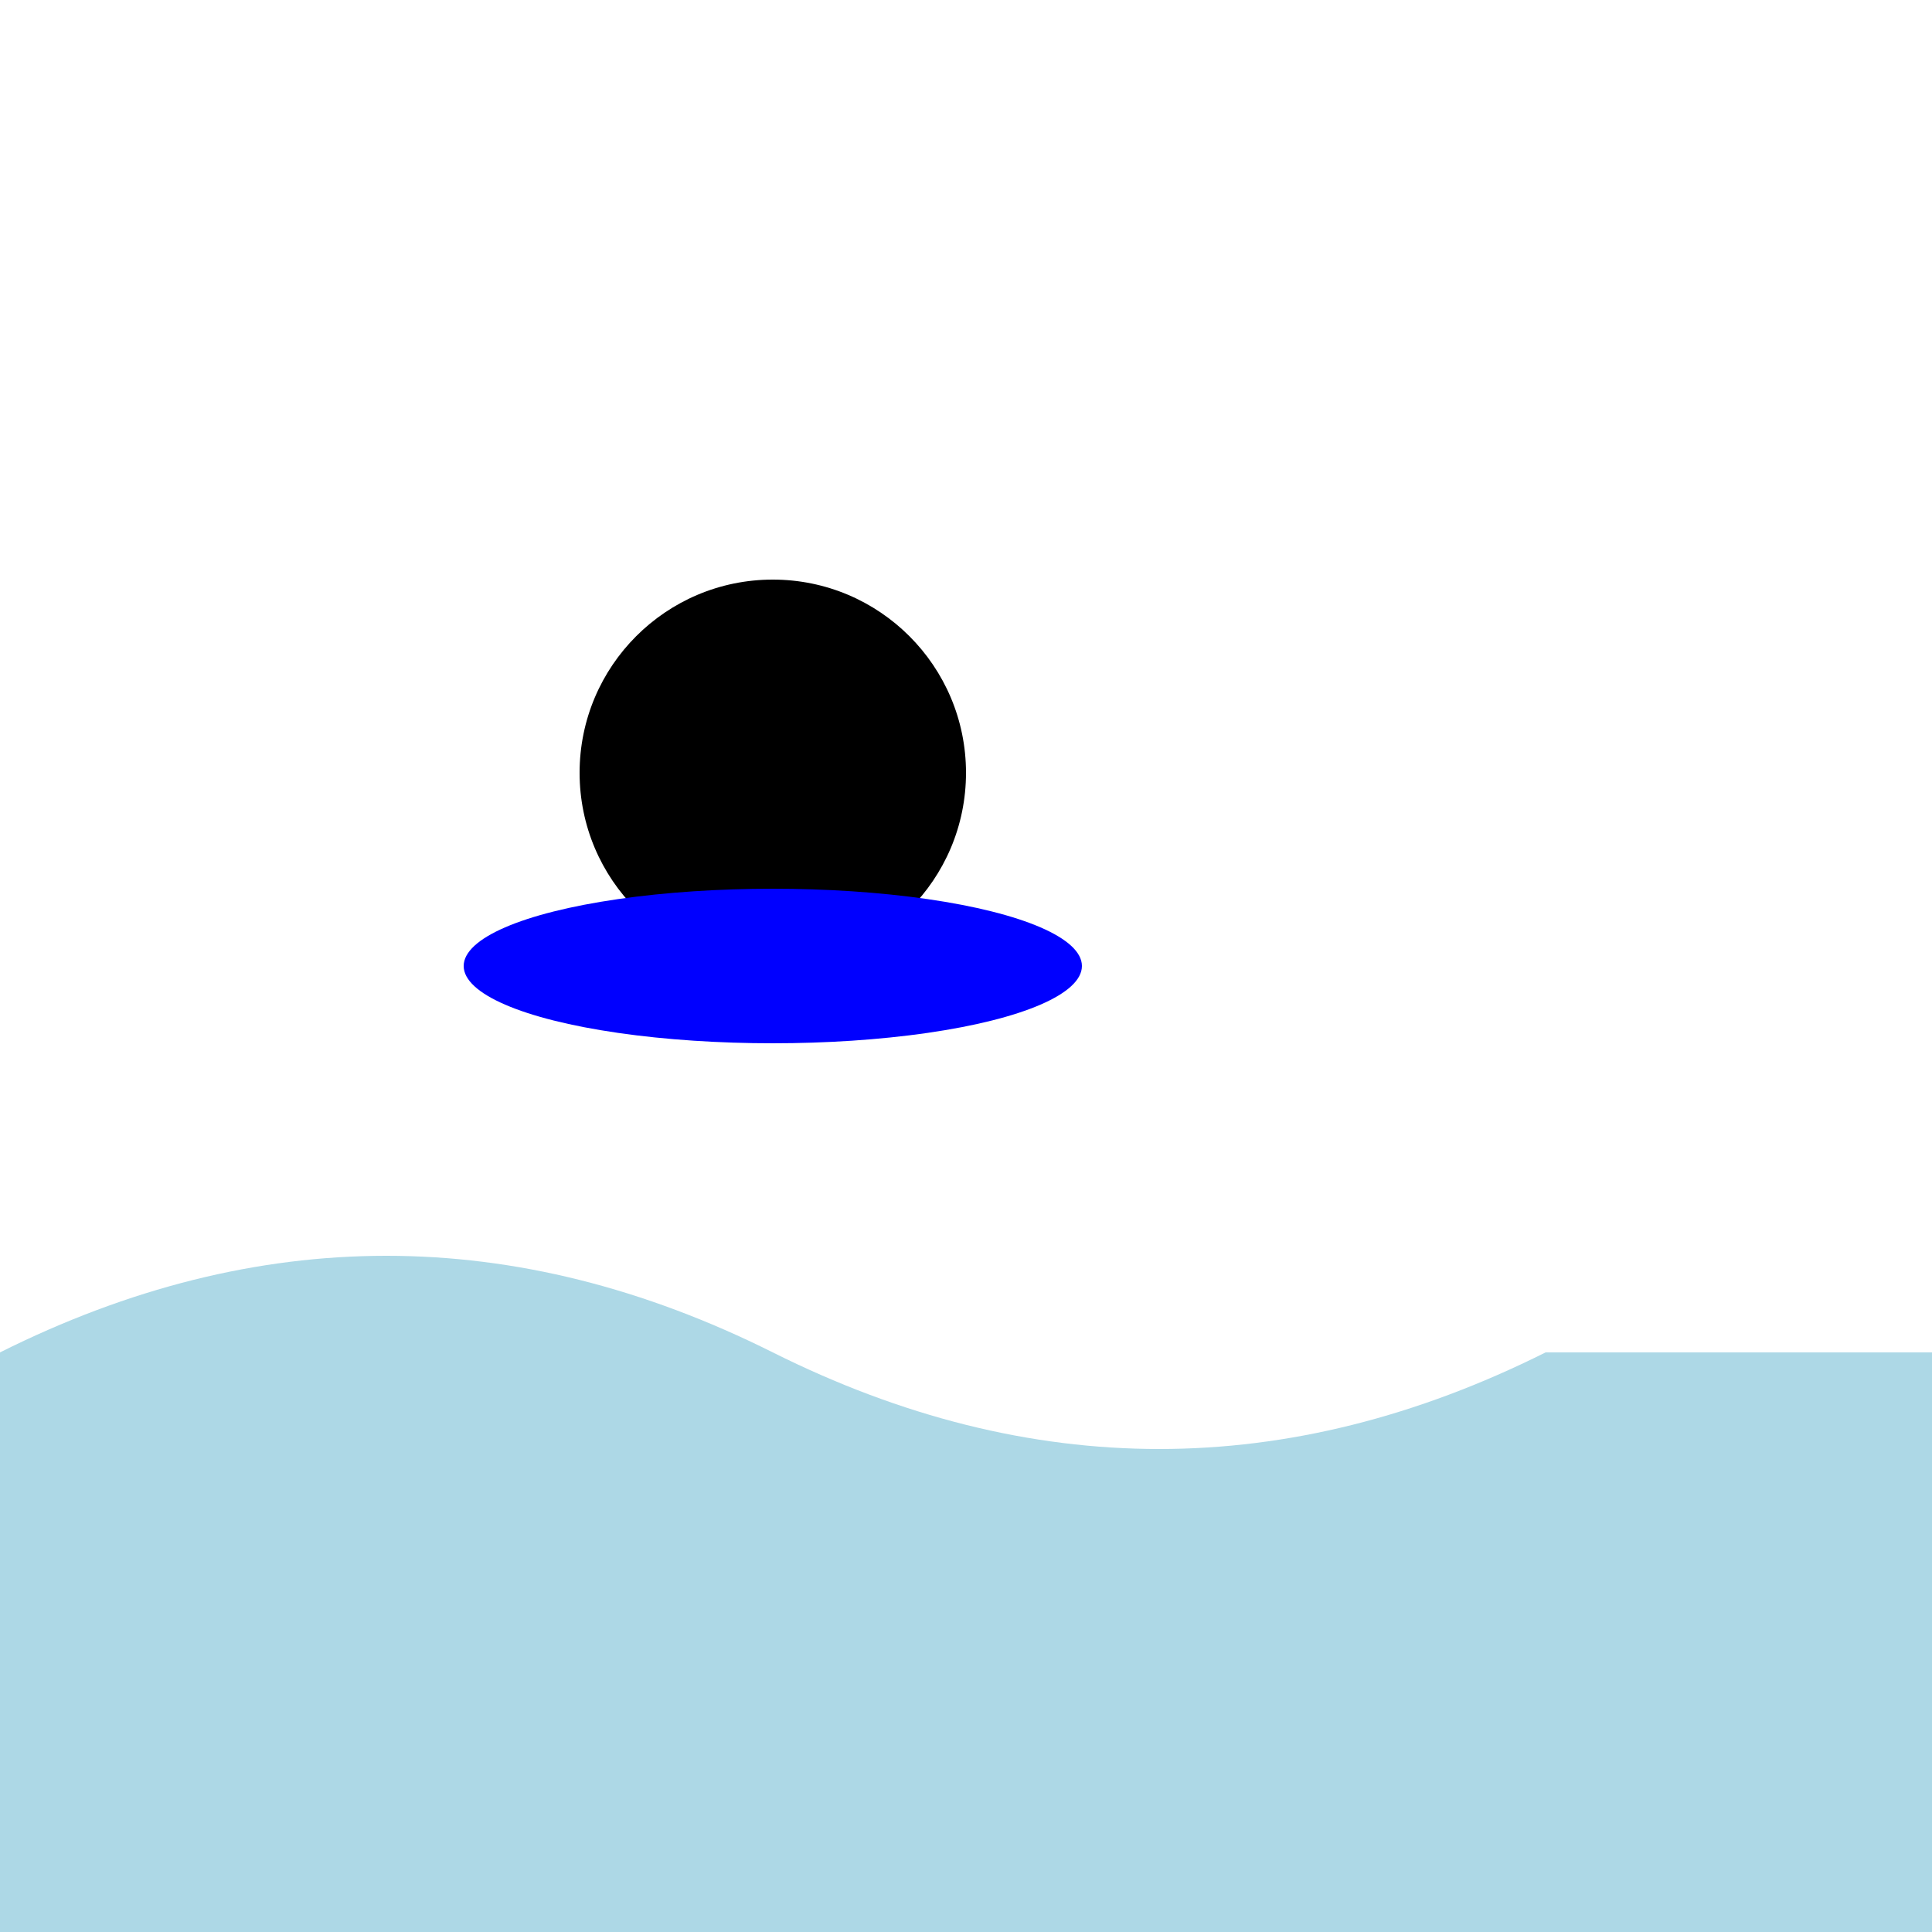 <!-- SVG container, the size is 500x500 pixels -->
<svg xmlns="http://www.w3.org/2000/svg" viewBox="0 0 500 500">
  <!-- The surfer, represented as a circle -->
  <circle cx="200" cy="200" r="50" fill="black" />
  <!-- The surfboard, represented as an ellipse -->
  <ellipse cx="200" cy="250" rx="80" ry="20" fill="blue" />
  <!-- The wave, represented as a flowing line -->
  <path d="M 0 350 Q 100 300 200 350 Q 300 400 400 350 L 500 350 L 500 500 L 0 500 Z" fill="lightblue" />
</svg>